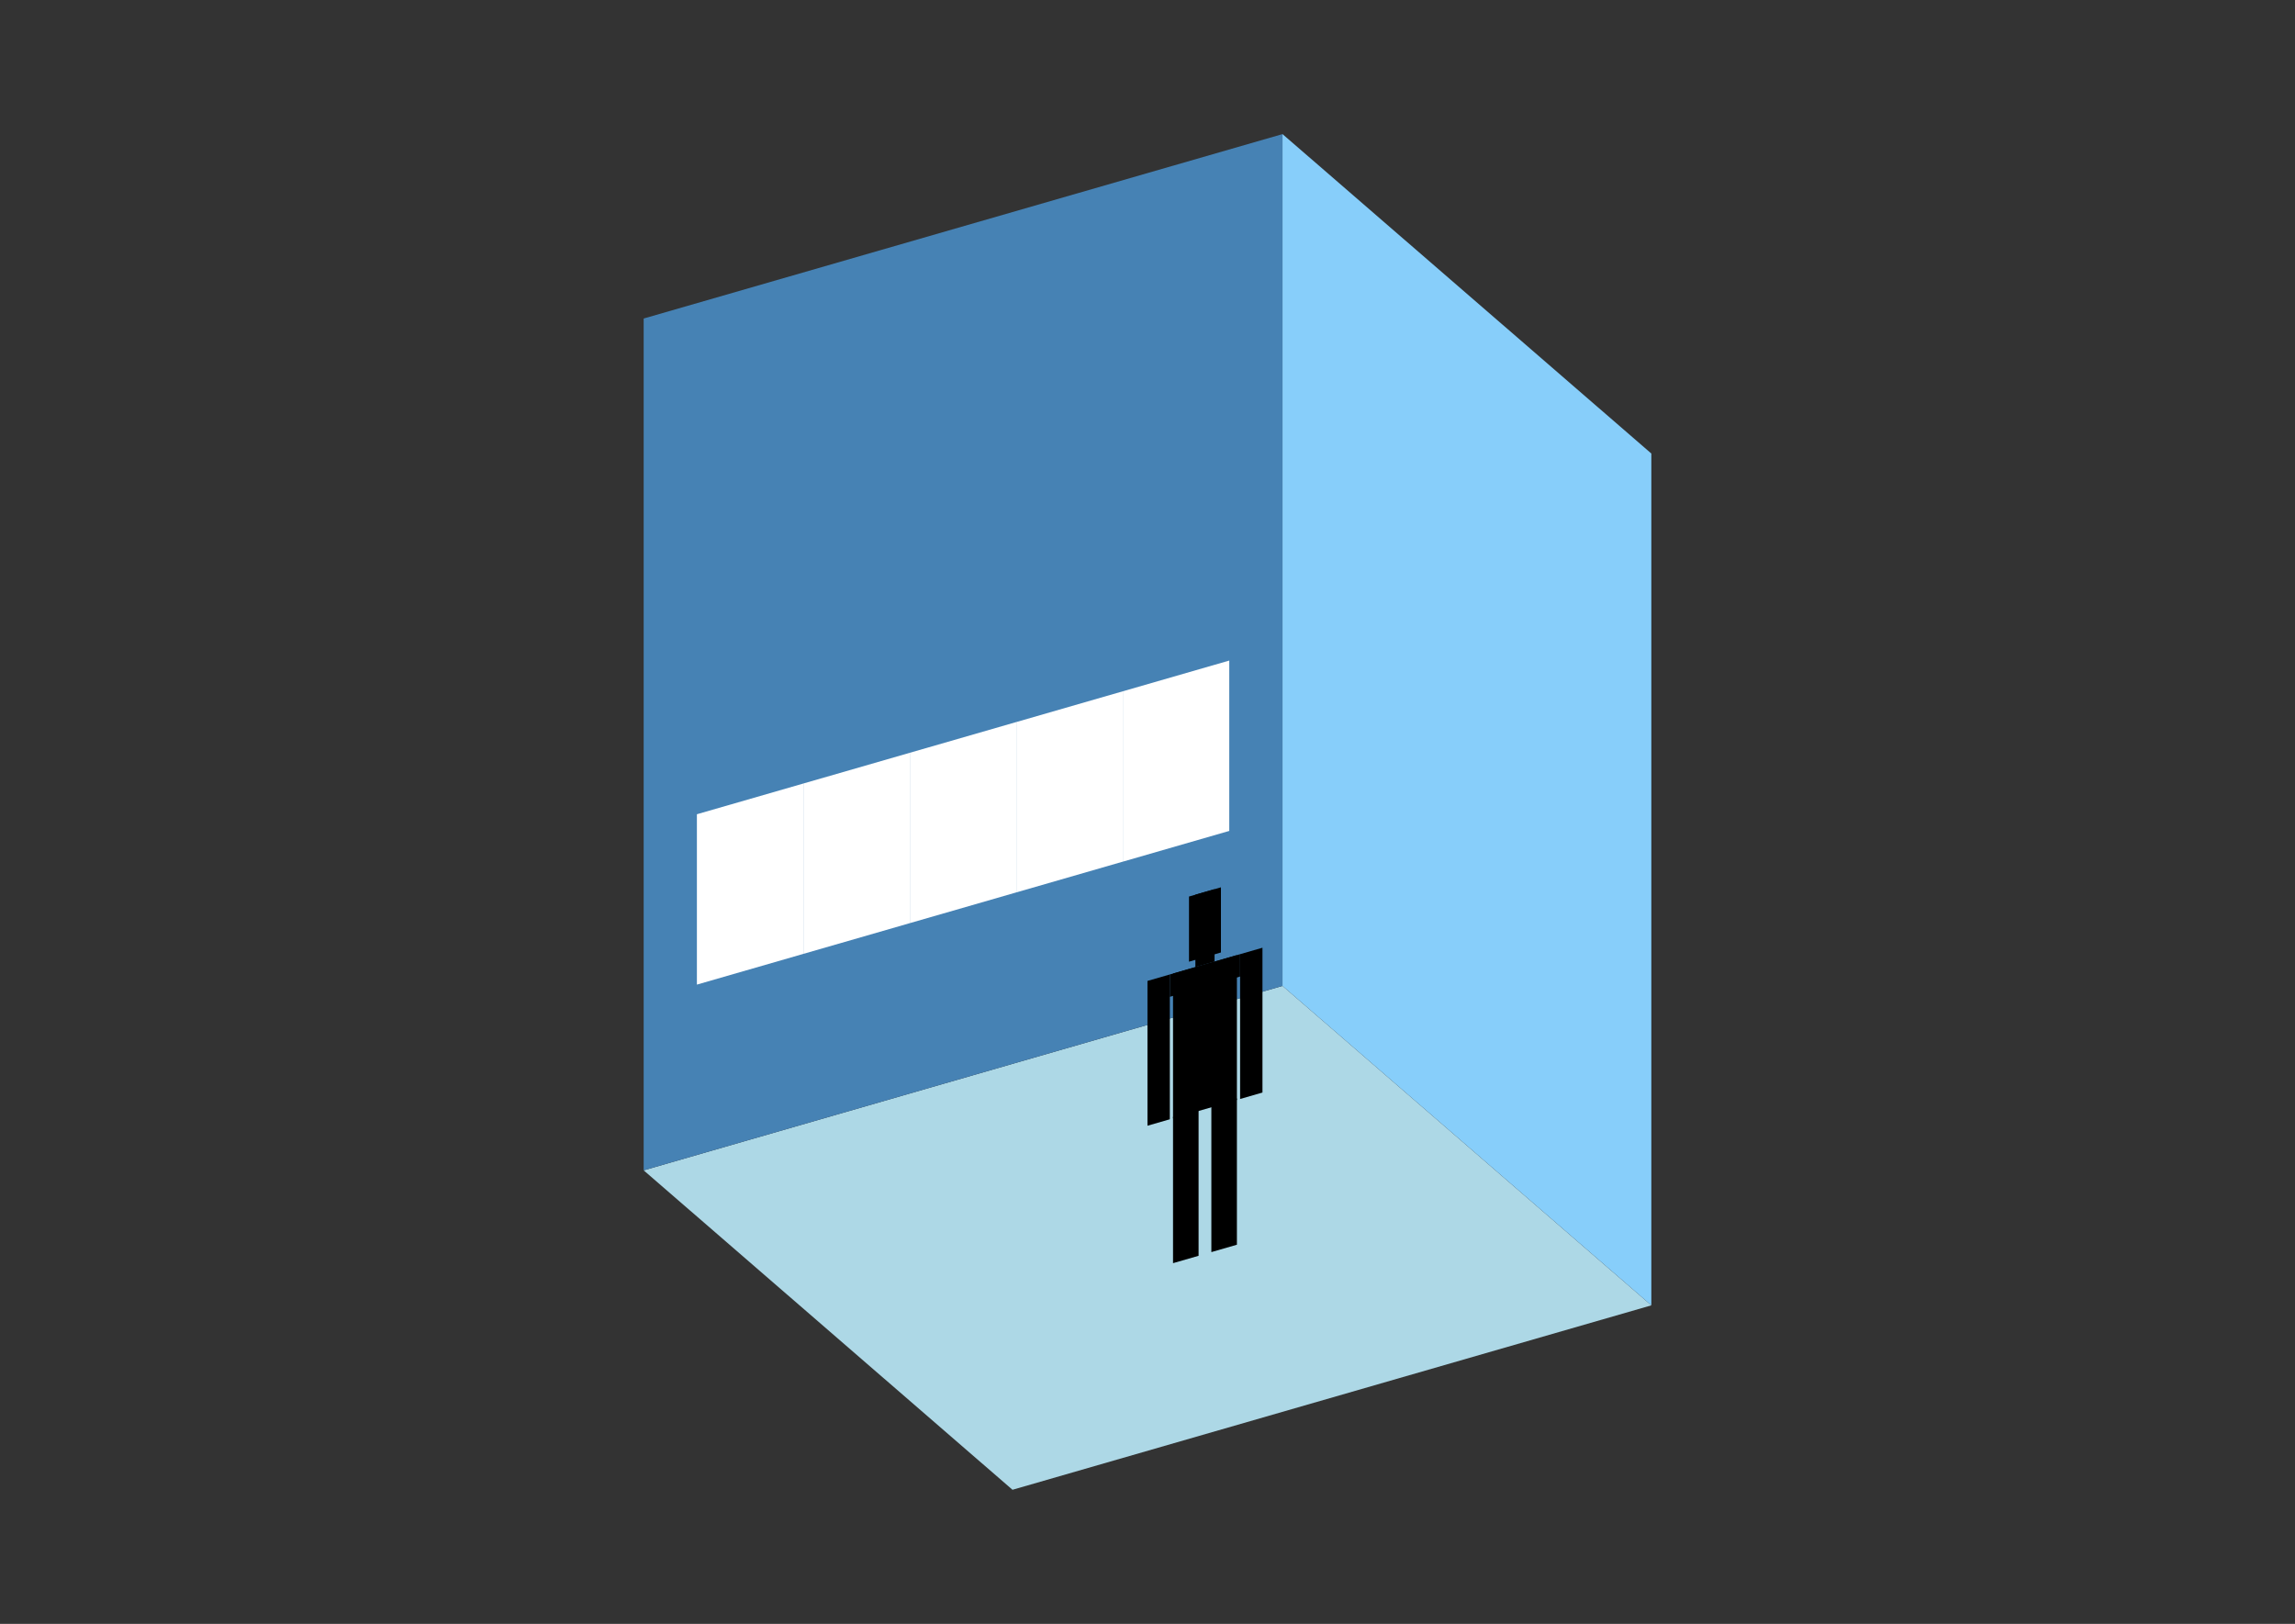 <?xml version="1.0" encoding="UTF-8"?>
<svg
  xmlns="http://www.w3.org/2000/svg"
  width="848"
  height="600"
  style="background-color:white"
>
  <rect width="100%" height="100%" fill="#333333" stroke="none"/>
  <polygon fill="lightblue" points="374.117,550.451 237.833,432.426 473.883,364.284 610.167,482.309" />
  <polygon fill="steelblue" points="237.833,432.426 237.833,117.691 473.883,49.549 473.883,364.284" />
  <polygon fill="lightskyblue" points="610.167,482.309 610.167,167.574 473.883,49.549 473.883,364.284" />
  <polygon fill="white" points="257.503,363.8 257.503,300.853 296.845,289.496 296.845,352.443" />
  <polygon fill="white" points="296.845,352.443 296.845,289.496 336.187,278.139 336.187,341.086" />
  <polygon fill="white" points="336.187,341.086 336.187,278.139 375.529,266.782 375.529,329.729" />
  <polygon fill="white" points="375.529,329.729 375.529,266.782 414.871,255.425 414.871,318.372" />
  <polygon fill="white" points="414.871,318.372 414.871,255.425 454.213,244.068 454.213,307.015" />
  <polygon fill="hsl(288.0,50.0%,54.496%)" points="433.432,466.72 433.432,412.681 442.874,409.955 442.874,463.995" />
  <polygon fill="hsl(288.0,50.0%,54.496%)" points="457.037,459.906 457.037,405.866 447.595,408.592 447.595,462.632" />
  <polygon fill="hsl(288.0,50.0%,54.496%)" points="423.99,415.941 423.99,362.436 432.252,360.051 432.252,413.556" />
  <polygon fill="hsl(288.0,50.0%,54.496%)" points="458.218,406.061 458.218,352.556 466.479,350.171 466.479,403.676" />
  <polygon fill="hsl(288.0,50.0%,54.496%)" points="432.252,368.313 432.252,360.051 458.218,352.556 458.218,360.818" />
  <polygon fill="hsl(288.0,50.0%,54.496%)" points="433.432,413.216 433.432,359.711 457.037,352.896 457.037,406.401" />
  <polygon fill="hsl(288.0,50.0%,54.496%)" points="439.334,355.332 439.334,331.255 451.136,327.848 451.136,351.925" />
  <polygon fill="hsl(288.0,50.0%,54.496%)" points="441.694,357.326 441.694,330.573 448.776,328.529 448.776,355.281" />
</svg>
